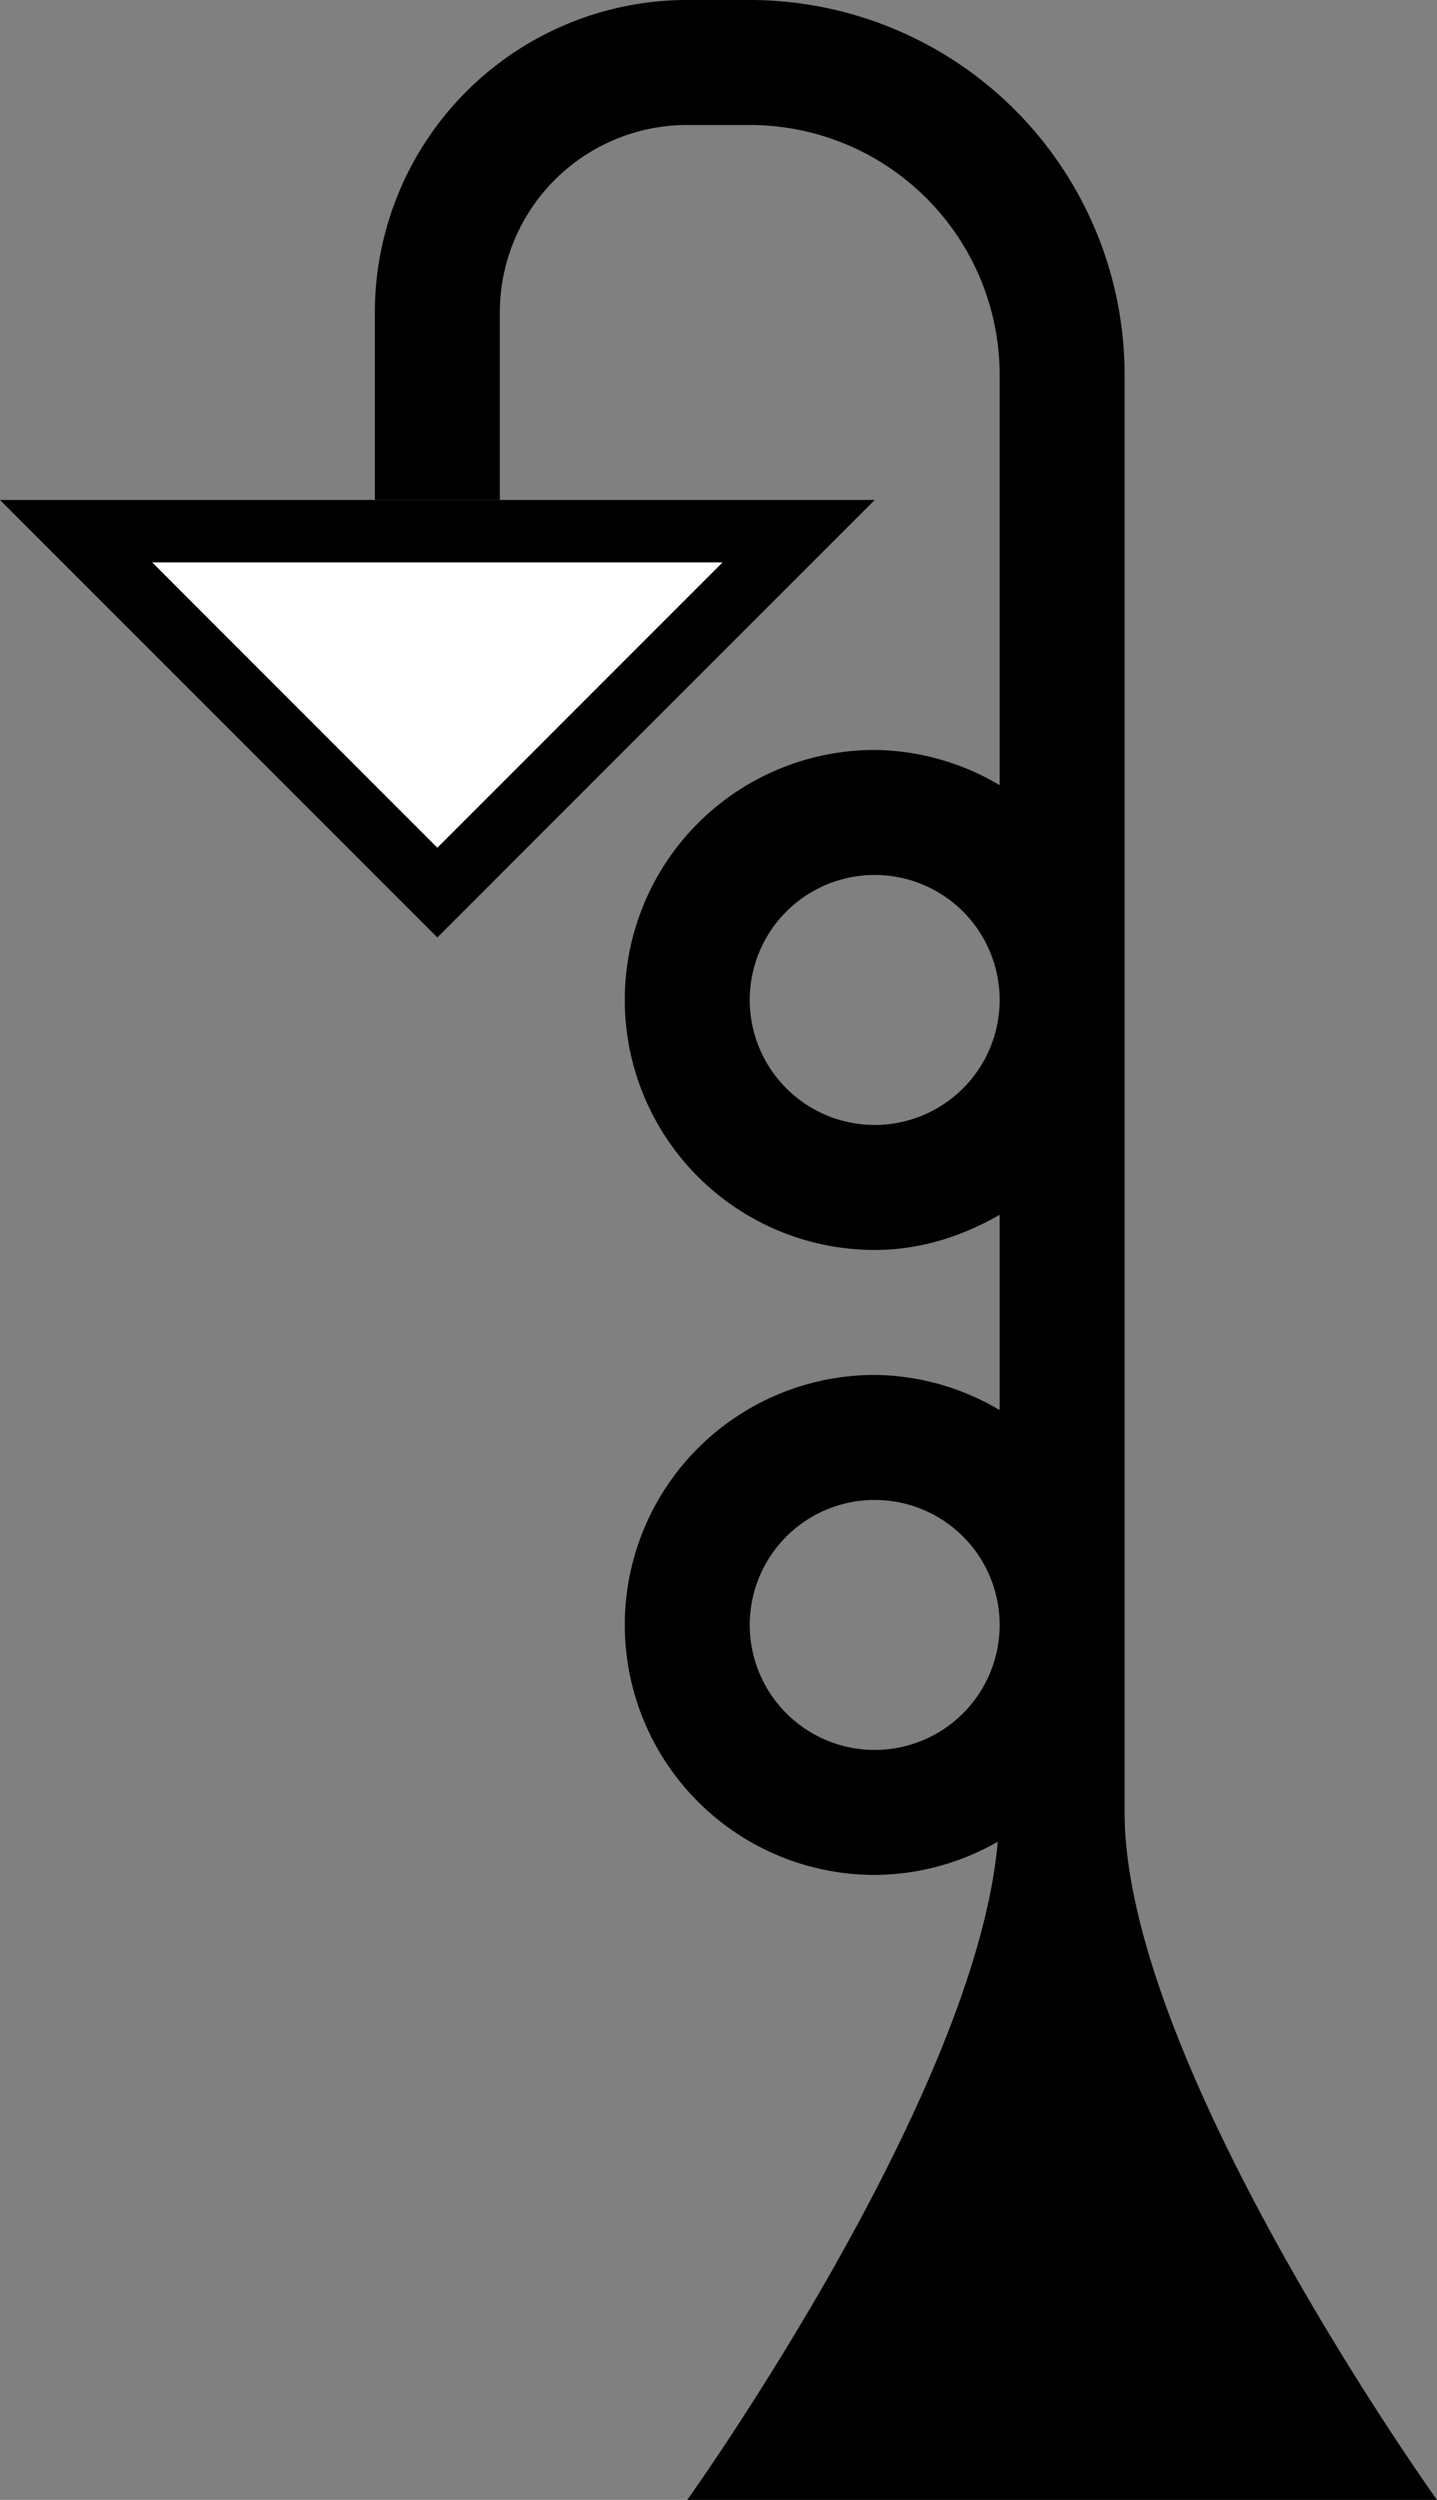 <svg xmlns="http://www.w3.org/2000/svg" version="1.0" width="23" height="40"><rect width="100%" height="100%" fill="#808080" stroke="none"/><path d="M0 8l7 7 7-7H0zm2.438 1h9.124L7 13.563 2.437 9z"/><path d="M11 0a5 5 0 0 0-5 5v3h2V5a3 3 0 0 1 3-3h1a4 4 0 0 1 4 4v6.563A3.99 3.99 0 0 0 14 12a4 4 0 1 0 0 8c.73 0 1.41-.221 2-.563v3.125A3.99 3.99 0 0 0 14 22a4 4 0 1 0 0 8 4 4 0 0 0 1.969-.531C15.622 33.545 11 40 11 40h12s-5-6.972-5-11V6a6 6 0 0 0-6-6h-1zm3 14a2 2 0 1 1 0 4 2 2 0 0 1 0-4zm0 10a2 2 0 1 1 0 4 2 2 0 0 1 0-4z"/><path d="M2.438 9L7 13.563 11.563 9H2.437z" fill="#fff"/></svg>